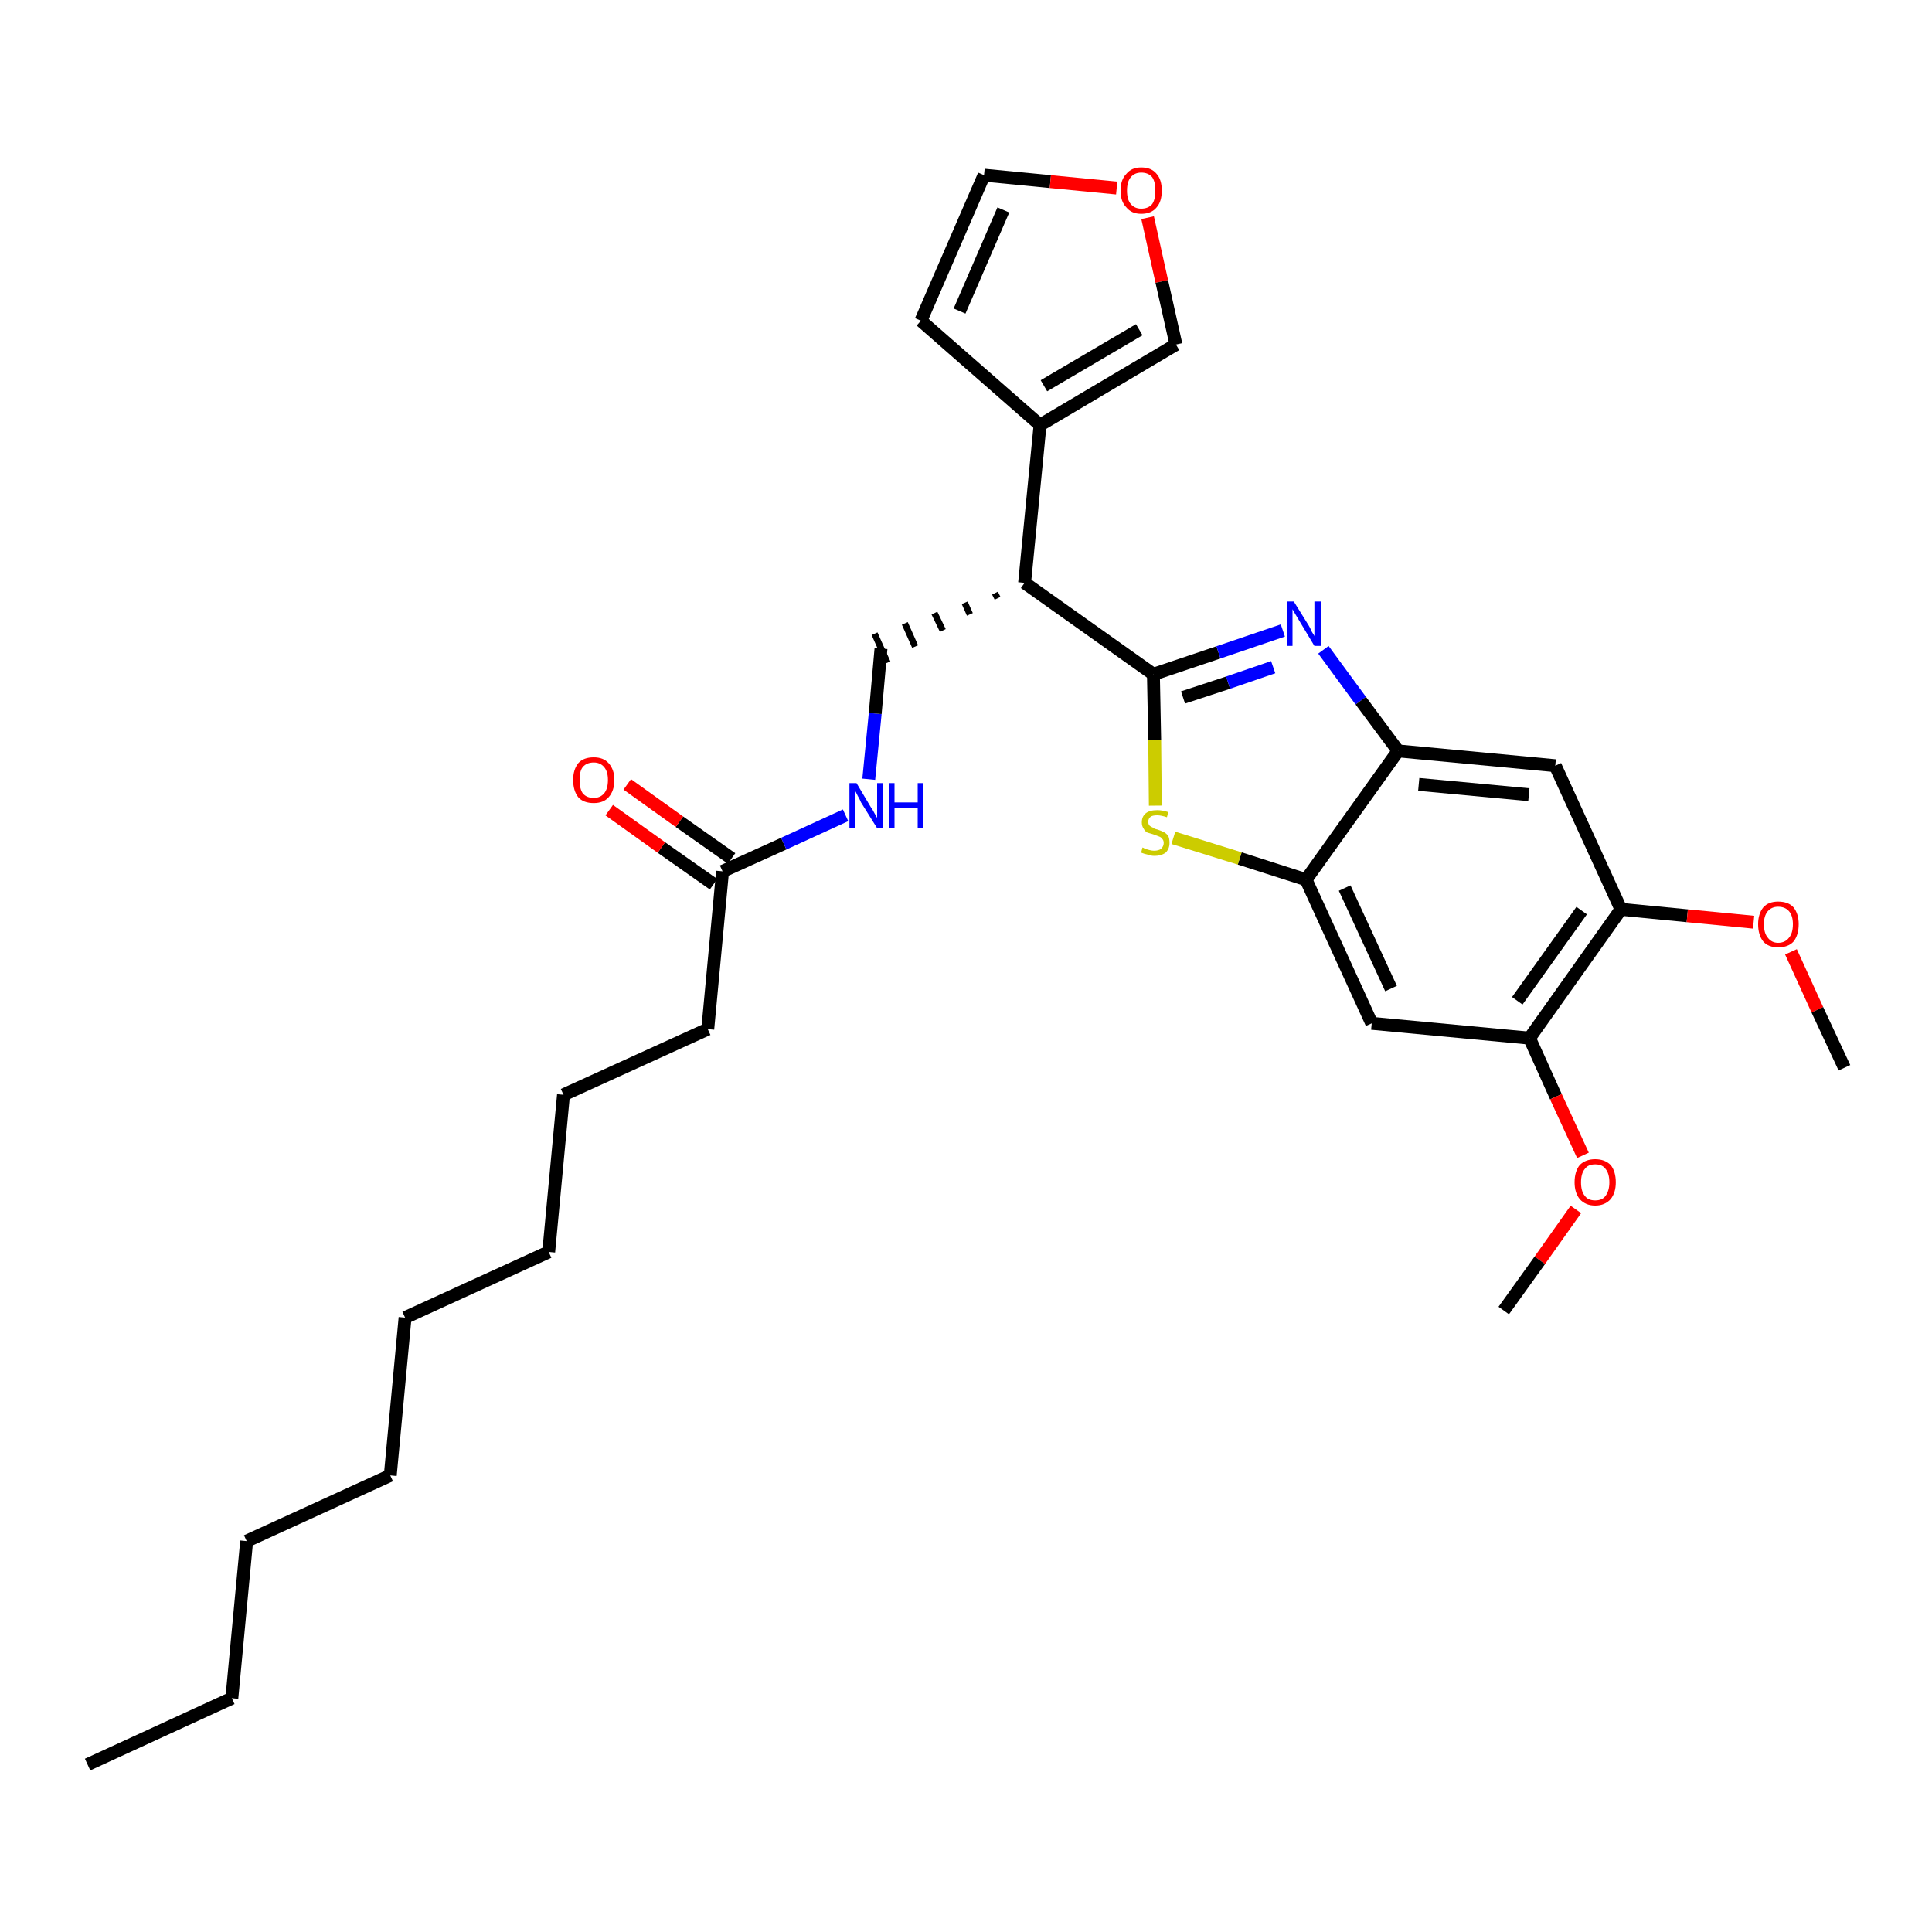 <?xml version='1.0' encoding='iso-8859-1'?>
<svg version='1.1' baseProfile='full'
              xmlns='http://www.w3.org/2000/svg'
                      xmlns:rdkit='http://www.rdkit.org/xml'
                      xmlns:xlink='http://www.w3.org/1999/xlink'
                  xml:space='preserve'
width='300px' height='300px' viewBox='0 0 300 300'>
<!-- END OF HEADER -->
<path class='bond-0 atom-0 atom-1' d='M 13.6,274.0 L 36.0,263.7' style='fill:none;fill-rule:evenodd;stroke:#000000;stroke-width:2.0px;stroke-linecap:butt;stroke-linejoin:miter;stroke-opacity:1' />
<path class='bond-1 atom-1 atom-2' d='M 36.0,263.7 L 38.3,239.3' style='fill:none;fill-rule:evenodd;stroke:#000000;stroke-width:2.0px;stroke-linecap:butt;stroke-linejoin:miter;stroke-opacity:1' />
<path class='bond-2 atom-2 atom-3' d='M 38.3,239.3 L 60.6,229.1' style='fill:none;fill-rule:evenodd;stroke:#000000;stroke-width:2.0px;stroke-linecap:butt;stroke-linejoin:miter;stroke-opacity:1' />
<path class='bond-3 atom-3 atom-4' d='M 60.6,229.1 L 62.9,204.6' style='fill:none;fill-rule:evenodd;stroke:#000000;stroke-width:2.0px;stroke-linecap:butt;stroke-linejoin:miter;stroke-opacity:1' />
<path class='bond-4 atom-4 atom-5' d='M 62.9,204.6 L 85.2,194.4' style='fill:none;fill-rule:evenodd;stroke:#000000;stroke-width:2.0px;stroke-linecap:butt;stroke-linejoin:miter;stroke-opacity:1' />
<path class='bond-5 atom-5 atom-6' d='M 85.2,194.4 L 87.5,170.0' style='fill:none;fill-rule:evenodd;stroke:#000000;stroke-width:2.0px;stroke-linecap:butt;stroke-linejoin:miter;stroke-opacity:1' />
<path class='bond-6 atom-6 atom-7' d='M 87.5,170.0 L 109.9,159.8' style='fill:none;fill-rule:evenodd;stroke:#000000;stroke-width:2.0px;stroke-linecap:butt;stroke-linejoin:miter;stroke-opacity:1' />
<path class='bond-7 atom-7 atom-8' d='M 109.9,159.8 L 112.2,135.3' style='fill:none;fill-rule:evenodd;stroke:#000000;stroke-width:2.0px;stroke-linecap:butt;stroke-linejoin:miter;stroke-opacity:1' />
<path class='bond-8 atom-8 atom-9' d='M 113.6,133.3 L 105.5,127.6' style='fill:none;fill-rule:evenodd;stroke:#000000;stroke-width:2.0px;stroke-linecap:butt;stroke-linejoin:miter;stroke-opacity:1' />
<path class='bond-8 atom-8 atom-9' d='M 105.5,127.6 L 97.4,121.8' style='fill:none;fill-rule:evenodd;stroke:#FF0000;stroke-width:2.0px;stroke-linecap:butt;stroke-linejoin:miter;stroke-opacity:1' />
<path class='bond-8 atom-8 atom-9' d='M 110.8,137.3 L 102.7,131.6' style='fill:none;fill-rule:evenodd;stroke:#000000;stroke-width:2.0px;stroke-linecap:butt;stroke-linejoin:miter;stroke-opacity:1' />
<path class='bond-8 atom-8 atom-9' d='M 102.7,131.6 L 94.6,125.8' style='fill:none;fill-rule:evenodd;stroke:#FF0000;stroke-width:2.0px;stroke-linecap:butt;stroke-linejoin:miter;stroke-opacity:1' />
<path class='bond-9 atom-8 atom-10' d='M 112.2,135.3 L 121.7,131.0' style='fill:none;fill-rule:evenodd;stroke:#000000;stroke-width:2.0px;stroke-linecap:butt;stroke-linejoin:miter;stroke-opacity:1' />
<path class='bond-9 atom-8 atom-10' d='M 121.7,131.0 L 131.3,126.6' style='fill:none;fill-rule:evenodd;stroke:#0000FF;stroke-width:2.0px;stroke-linecap:butt;stroke-linejoin:miter;stroke-opacity:1' />
<path class='bond-10 atom-10 atom-11' d='M 134.9,121.0 L 135.9,110.8' style='fill:none;fill-rule:evenodd;stroke:#0000FF;stroke-width:2.0px;stroke-linecap:butt;stroke-linejoin:miter;stroke-opacity:1' />
<path class='bond-10 atom-10 atom-11' d='M 135.9,110.8 L 136.8,100.7' style='fill:none;fill-rule:evenodd;stroke:#000000;stroke-width:2.0px;stroke-linecap:butt;stroke-linejoin:miter;stroke-opacity:1' />
<path class='bond-11 atom-12 atom-11' d='M 154.5,92.1 L 154.9,92.9' style='fill:none;fill-rule:evenodd;stroke:#000000;stroke-width:1.0px;stroke-linecap:butt;stroke-linejoin:miter;stroke-opacity:1' />
<path class='bond-11 atom-12 atom-11' d='M 149.8,93.6 L 150.6,95.4' style='fill:none;fill-rule:evenodd;stroke:#000000;stroke-width:1.0px;stroke-linecap:butt;stroke-linejoin:miter;stroke-opacity:1' />
<path class='bond-11 atom-12 atom-11' d='M 145.1,95.2 L 146.4,97.9' style='fill:none;fill-rule:evenodd;stroke:#000000;stroke-width:1.0px;stroke-linecap:butt;stroke-linejoin:miter;stroke-opacity:1' />
<path class='bond-11 atom-12 atom-11' d='M 140.5,96.8 L 142.1,100.4' style='fill:none;fill-rule:evenodd;stroke:#000000;stroke-width:1.0px;stroke-linecap:butt;stroke-linejoin:miter;stroke-opacity:1' />
<path class='bond-11 atom-12 atom-11' d='M 135.8,98.4 L 137.8,102.9' style='fill:none;fill-rule:evenodd;stroke:#000000;stroke-width:1.0px;stroke-linecap:butt;stroke-linejoin:miter;stroke-opacity:1' />
<path class='bond-12 atom-12 atom-13' d='M 159.1,90.5 L 161.5,66.0' style='fill:none;fill-rule:evenodd;stroke:#000000;stroke-width:2.0px;stroke-linecap:butt;stroke-linejoin:miter;stroke-opacity:1' />
<path class='bond-17 atom-12 atom-18' d='M 159.1,90.5 L 179.1,104.7' style='fill:none;fill-rule:evenodd;stroke:#000000;stroke-width:2.0px;stroke-linecap:butt;stroke-linejoin:miter;stroke-opacity:1' />
<path class='bond-13 atom-13 atom-14' d='M 161.5,66.0 L 143.0,49.8' style='fill:none;fill-rule:evenodd;stroke:#000000;stroke-width:2.0px;stroke-linecap:butt;stroke-linejoin:miter;stroke-opacity:1' />
<path class='bond-30 atom-17 atom-13' d='M 182.6,53.5 L 161.5,66.0' style='fill:none;fill-rule:evenodd;stroke:#000000;stroke-width:2.0px;stroke-linecap:butt;stroke-linejoin:miter;stroke-opacity:1' />
<path class='bond-30 atom-17 atom-13' d='M 176.9,51.2 L 162.1,59.9' style='fill:none;fill-rule:evenodd;stroke:#000000;stroke-width:2.0px;stroke-linecap:butt;stroke-linejoin:miter;stroke-opacity:1' />
<path class='bond-14 atom-14 atom-15' d='M 143.0,49.8 L 152.8,27.2' style='fill:none;fill-rule:evenodd;stroke:#000000;stroke-width:2.0px;stroke-linecap:butt;stroke-linejoin:miter;stroke-opacity:1' />
<path class='bond-14 atom-14 atom-15' d='M 149.0,48.3 L 155.8,32.6' style='fill:none;fill-rule:evenodd;stroke:#000000;stroke-width:2.0px;stroke-linecap:butt;stroke-linejoin:miter;stroke-opacity:1' />
<path class='bond-15 atom-15 atom-16' d='M 152.8,27.2 L 163.1,28.2' style='fill:none;fill-rule:evenodd;stroke:#000000;stroke-width:2.0px;stroke-linecap:butt;stroke-linejoin:miter;stroke-opacity:1' />
<path class='bond-15 atom-15 atom-16' d='M 163.1,28.2 L 173.4,29.2' style='fill:none;fill-rule:evenodd;stroke:#FF0000;stroke-width:2.0px;stroke-linecap:butt;stroke-linejoin:miter;stroke-opacity:1' />
<path class='bond-16 atom-16 atom-17' d='M 178.2,33.8 L 180.4,43.7' style='fill:none;fill-rule:evenodd;stroke:#FF0000;stroke-width:2.0px;stroke-linecap:butt;stroke-linejoin:miter;stroke-opacity:1' />
<path class='bond-16 atom-16 atom-17' d='M 180.4,43.7 L 182.6,53.5' style='fill:none;fill-rule:evenodd;stroke:#000000;stroke-width:2.0px;stroke-linecap:butt;stroke-linejoin:miter;stroke-opacity:1' />
<path class='bond-18 atom-18 atom-19' d='M 179.1,104.7 L 189.2,101.3' style='fill:none;fill-rule:evenodd;stroke:#000000;stroke-width:2.0px;stroke-linecap:butt;stroke-linejoin:miter;stroke-opacity:1' />
<path class='bond-18 atom-18 atom-19' d='M 189.2,101.3 L 199.2,97.9' style='fill:none;fill-rule:evenodd;stroke:#0000FF;stroke-width:2.0px;stroke-linecap:butt;stroke-linejoin:miter;stroke-opacity:1' />
<path class='bond-18 atom-18 atom-19' d='M 183.7,108.3 L 190.7,106.0' style='fill:none;fill-rule:evenodd;stroke:#000000;stroke-width:2.0px;stroke-linecap:butt;stroke-linejoin:miter;stroke-opacity:1' />
<path class='bond-18 atom-18 atom-19' d='M 190.7,106.0 L 197.7,103.6' style='fill:none;fill-rule:evenodd;stroke:#0000FF;stroke-width:2.0px;stroke-linecap:butt;stroke-linejoin:miter;stroke-opacity:1' />
<path class='bond-31 atom-30 atom-18' d='M 179.4,125.1 L 179.3,114.9' style='fill:none;fill-rule:evenodd;stroke:#CCCC00;stroke-width:2.0px;stroke-linecap:butt;stroke-linejoin:miter;stroke-opacity:1' />
<path class='bond-31 atom-30 atom-18' d='M 179.3,114.9 L 179.1,104.7' style='fill:none;fill-rule:evenodd;stroke:#000000;stroke-width:2.0px;stroke-linecap:butt;stroke-linejoin:miter;stroke-opacity:1' />
<path class='bond-19 atom-19 atom-20' d='M 205.5,100.9 L 211.3,108.8' style='fill:none;fill-rule:evenodd;stroke:#0000FF;stroke-width:2.0px;stroke-linecap:butt;stroke-linejoin:miter;stroke-opacity:1' />
<path class='bond-19 atom-19 atom-20' d='M 211.3,108.8 L 217.1,116.6' style='fill:none;fill-rule:evenodd;stroke:#000000;stroke-width:2.0px;stroke-linecap:butt;stroke-linejoin:miter;stroke-opacity:1' />
<path class='bond-20 atom-20 atom-21' d='M 217.1,116.6 L 241.5,118.9' style='fill:none;fill-rule:evenodd;stroke:#000000;stroke-width:2.0px;stroke-linecap:butt;stroke-linejoin:miter;stroke-opacity:1' />
<path class='bond-20 atom-20 atom-21' d='M 220.3,121.8 L 237.4,123.4' style='fill:none;fill-rule:evenodd;stroke:#000000;stroke-width:2.0px;stroke-linecap:butt;stroke-linejoin:miter;stroke-opacity:1' />
<path class='bond-32 atom-29 atom-20' d='M 202.8,136.6 L 217.1,116.6' style='fill:none;fill-rule:evenodd;stroke:#000000;stroke-width:2.0px;stroke-linecap:butt;stroke-linejoin:miter;stroke-opacity:1' />
<path class='bond-21 atom-21 atom-22' d='M 241.5,118.9 L 251.7,141.2' style='fill:none;fill-rule:evenodd;stroke:#000000;stroke-width:2.0px;stroke-linecap:butt;stroke-linejoin:miter;stroke-opacity:1' />
<path class='bond-22 atom-22 atom-23' d='M 251.7,141.2 L 262.0,142.2' style='fill:none;fill-rule:evenodd;stroke:#000000;stroke-width:2.0px;stroke-linecap:butt;stroke-linejoin:miter;stroke-opacity:1' />
<path class='bond-22 atom-22 atom-23' d='M 262.0,142.2 L 272.3,143.2' style='fill:none;fill-rule:evenodd;stroke:#FF0000;stroke-width:2.0px;stroke-linecap:butt;stroke-linejoin:miter;stroke-opacity:1' />
<path class='bond-24 atom-22 atom-25' d='M 251.7,141.2 L 237.5,161.2' style='fill:none;fill-rule:evenodd;stroke:#000000;stroke-width:2.0px;stroke-linecap:butt;stroke-linejoin:miter;stroke-opacity:1' />
<path class='bond-24 atom-22 atom-25' d='M 245.6,141.4 L 235.6,155.4' style='fill:none;fill-rule:evenodd;stroke:#000000;stroke-width:2.0px;stroke-linecap:butt;stroke-linejoin:miter;stroke-opacity:1' />
<path class='bond-23 atom-23 atom-24' d='M 278.1,147.8 L 282.2,156.8' style='fill:none;fill-rule:evenodd;stroke:#FF0000;stroke-width:2.0px;stroke-linecap:butt;stroke-linejoin:miter;stroke-opacity:1' />
<path class='bond-23 atom-23 atom-24' d='M 282.2,156.8 L 286.4,165.8' style='fill:none;fill-rule:evenodd;stroke:#000000;stroke-width:2.0px;stroke-linecap:butt;stroke-linejoin:miter;stroke-opacity:1' />
<path class='bond-25 atom-25 atom-26' d='M 237.5,161.2 L 241.6,170.3' style='fill:none;fill-rule:evenodd;stroke:#000000;stroke-width:2.0px;stroke-linecap:butt;stroke-linejoin:miter;stroke-opacity:1' />
<path class='bond-25 atom-25 atom-26' d='M 241.6,170.3 L 245.8,179.4' style='fill:none;fill-rule:evenodd;stroke:#FF0000;stroke-width:2.0px;stroke-linecap:butt;stroke-linejoin:miter;stroke-opacity:1' />
<path class='bond-27 atom-25 atom-28' d='M 237.5,161.2 L 213.0,158.9' style='fill:none;fill-rule:evenodd;stroke:#000000;stroke-width:2.0px;stroke-linecap:butt;stroke-linejoin:miter;stroke-opacity:1' />
<path class='bond-26 atom-26 atom-27' d='M 244.7,187.8 L 239.1,195.7' style='fill:none;fill-rule:evenodd;stroke:#FF0000;stroke-width:2.0px;stroke-linecap:butt;stroke-linejoin:miter;stroke-opacity:1' />
<path class='bond-26 atom-26 atom-27' d='M 239.1,195.7 L 233.5,203.5' style='fill:none;fill-rule:evenodd;stroke:#000000;stroke-width:2.0px;stroke-linecap:butt;stroke-linejoin:miter;stroke-opacity:1' />
<path class='bond-28 atom-28 atom-29' d='M 213.0,158.9 L 202.8,136.6' style='fill:none;fill-rule:evenodd;stroke:#000000;stroke-width:2.0px;stroke-linecap:butt;stroke-linejoin:miter;stroke-opacity:1' />
<path class='bond-28 atom-28 atom-29' d='M 216.0,153.5 L 208.8,137.9' style='fill:none;fill-rule:evenodd;stroke:#000000;stroke-width:2.0px;stroke-linecap:butt;stroke-linejoin:miter;stroke-opacity:1' />
<path class='bond-29 atom-29 atom-30' d='M 202.8,136.6 L 192.5,133.3' style='fill:none;fill-rule:evenodd;stroke:#000000;stroke-width:2.0px;stroke-linecap:butt;stroke-linejoin:miter;stroke-opacity:1' />
<path class='bond-29 atom-29 atom-30' d='M 192.5,133.3 L 182.2,130.1' style='fill:none;fill-rule:evenodd;stroke:#CCCC00;stroke-width:2.0px;stroke-linecap:butt;stroke-linejoin:miter;stroke-opacity:1' />
<path  class='atom-9' d='M 89.0 121.1
Q 89.0 119.5, 89.8 118.5
Q 90.6 117.6, 92.2 117.6
Q 93.7 117.6, 94.5 118.5
Q 95.4 119.5, 95.4 121.1
Q 95.4 122.8, 94.5 123.8
Q 93.7 124.7, 92.2 124.7
Q 90.6 124.7, 89.8 123.8
Q 89.0 122.8, 89.0 121.1
M 92.2 123.9
Q 93.2 123.9, 93.8 123.2
Q 94.4 122.5, 94.4 121.1
Q 94.4 119.8, 93.8 119.1
Q 93.2 118.4, 92.2 118.4
Q 91.1 118.4, 90.5 119.1
Q 90.0 119.7, 90.0 121.1
Q 90.0 122.5, 90.5 123.2
Q 91.1 123.9, 92.2 123.9
' fill='#FF0000'/>
<path  class='atom-10' d='M 133.0 121.6
L 135.2 125.3
Q 135.5 125.7, 135.8 126.3
Q 136.2 127.0, 136.2 127.0
L 136.2 121.6
L 137.1 121.6
L 137.1 128.6
L 136.2 128.6
L 133.7 124.6
Q 133.5 124.1, 133.2 123.6
Q 132.9 123.0, 132.8 122.8
L 132.8 128.6
L 131.9 128.6
L 131.9 121.6
L 133.0 121.6
' fill='#0000FF'/>
<path  class='atom-10' d='M 138.0 121.6
L 138.9 121.6
L 138.9 124.6
L 142.5 124.6
L 142.5 121.6
L 143.4 121.6
L 143.4 128.6
L 142.5 128.6
L 142.5 125.4
L 138.9 125.4
L 138.9 128.6
L 138.0 128.6
L 138.0 121.6
' fill='#0000FF'/>
<path  class='atom-16' d='M 174.0 29.6
Q 174.0 27.9, 174.9 27.0
Q 175.7 26.0, 177.2 26.0
Q 178.8 26.0, 179.6 27.0
Q 180.4 27.9, 180.4 29.6
Q 180.4 31.3, 179.6 32.2
Q 178.8 33.2, 177.2 33.2
Q 175.7 33.2, 174.9 32.2
Q 174.0 31.3, 174.0 29.6
M 177.2 32.4
Q 178.3 32.4, 178.9 31.7
Q 179.4 31.0, 179.4 29.6
Q 179.4 28.2, 178.9 27.5
Q 178.3 26.8, 177.2 26.8
Q 176.2 26.8, 175.6 27.5
Q 175.0 28.2, 175.0 29.6
Q 175.0 31.0, 175.6 31.7
Q 176.2 32.4, 177.2 32.4
' fill='#FF0000'/>
<path  class='atom-19' d='M 200.9 93.4
L 203.2 97.1
Q 203.4 97.4, 203.7 98.1
Q 204.1 98.7, 204.1 98.8
L 204.1 93.4
L 205.1 93.4
L 205.1 100.3
L 204.1 100.3
L 201.7 96.3
Q 201.4 95.8, 201.1 95.3
Q 200.8 94.8, 200.7 94.6
L 200.7 100.3
L 199.8 100.3
L 199.8 93.4
L 200.9 93.4
' fill='#0000FF'/>
<path  class='atom-23' d='M 273.0 143.5
Q 273.0 141.9, 273.8 140.9
Q 274.6 140.0, 276.1 140.0
Q 277.7 140.0, 278.5 140.9
Q 279.3 141.9, 279.3 143.5
Q 279.3 145.2, 278.5 146.2
Q 277.7 147.1, 276.1 147.1
Q 274.6 147.1, 273.8 146.2
Q 273.0 145.2, 273.0 143.5
M 276.1 146.4
Q 277.2 146.4, 277.8 145.6
Q 278.4 144.9, 278.4 143.5
Q 278.4 142.2, 277.8 141.5
Q 277.2 140.8, 276.1 140.8
Q 275.1 140.8, 274.5 141.5
Q 273.9 142.2, 273.9 143.5
Q 273.9 144.9, 274.5 145.6
Q 275.1 146.4, 276.1 146.4
' fill='#FF0000'/>
<path  class='atom-26' d='M 244.5 183.6
Q 244.5 181.9, 245.3 180.9
Q 246.2 180.0, 247.7 180.0
Q 249.2 180.0, 250.1 180.9
Q 250.9 181.9, 250.9 183.6
Q 250.9 185.2, 250.1 186.2
Q 249.2 187.2, 247.7 187.2
Q 246.2 187.2, 245.3 186.2
Q 244.5 185.2, 244.5 183.6
M 247.7 186.4
Q 248.8 186.4, 249.3 185.7
Q 249.9 184.9, 249.9 183.6
Q 249.9 182.2, 249.3 181.5
Q 248.8 180.8, 247.7 180.8
Q 246.6 180.8, 246.1 181.5
Q 245.5 182.2, 245.5 183.6
Q 245.5 185.0, 246.1 185.7
Q 246.6 186.4, 247.7 186.4
' fill='#FF0000'/>
<path  class='atom-30' d='M 177.4 131.6
Q 177.5 131.6, 177.8 131.8
Q 178.2 131.9, 178.5 132.0
Q 178.9 132.1, 179.2 132.1
Q 179.9 132.1, 180.3 131.8
Q 180.7 131.4, 180.7 130.9
Q 180.7 130.5, 180.5 130.3
Q 180.3 130.0, 180.0 129.9
Q 179.7 129.8, 179.2 129.6
Q 178.6 129.4, 178.2 129.3
Q 177.8 129.1, 177.6 128.7
Q 177.3 128.3, 177.3 127.7
Q 177.3 126.8, 177.9 126.3
Q 178.5 125.8, 179.7 125.8
Q 180.5 125.8, 181.4 126.1
L 181.2 126.9
Q 180.3 126.6, 179.7 126.6
Q 179.0 126.6, 178.7 126.8
Q 178.3 127.1, 178.3 127.6
Q 178.3 128.0, 178.5 128.2
Q 178.7 128.4, 179.0 128.5
Q 179.2 128.7, 179.7 128.8
Q 180.3 129.0, 180.7 129.2
Q 181.1 129.4, 181.4 129.8
Q 181.6 130.2, 181.6 130.9
Q 181.6 131.8, 181.0 132.4
Q 180.3 132.9, 179.3 132.9
Q 178.7 132.9, 178.2 132.7
Q 177.7 132.6, 177.2 132.4
L 177.4 131.6
' fill='#CCCC00'/>
</svg>
